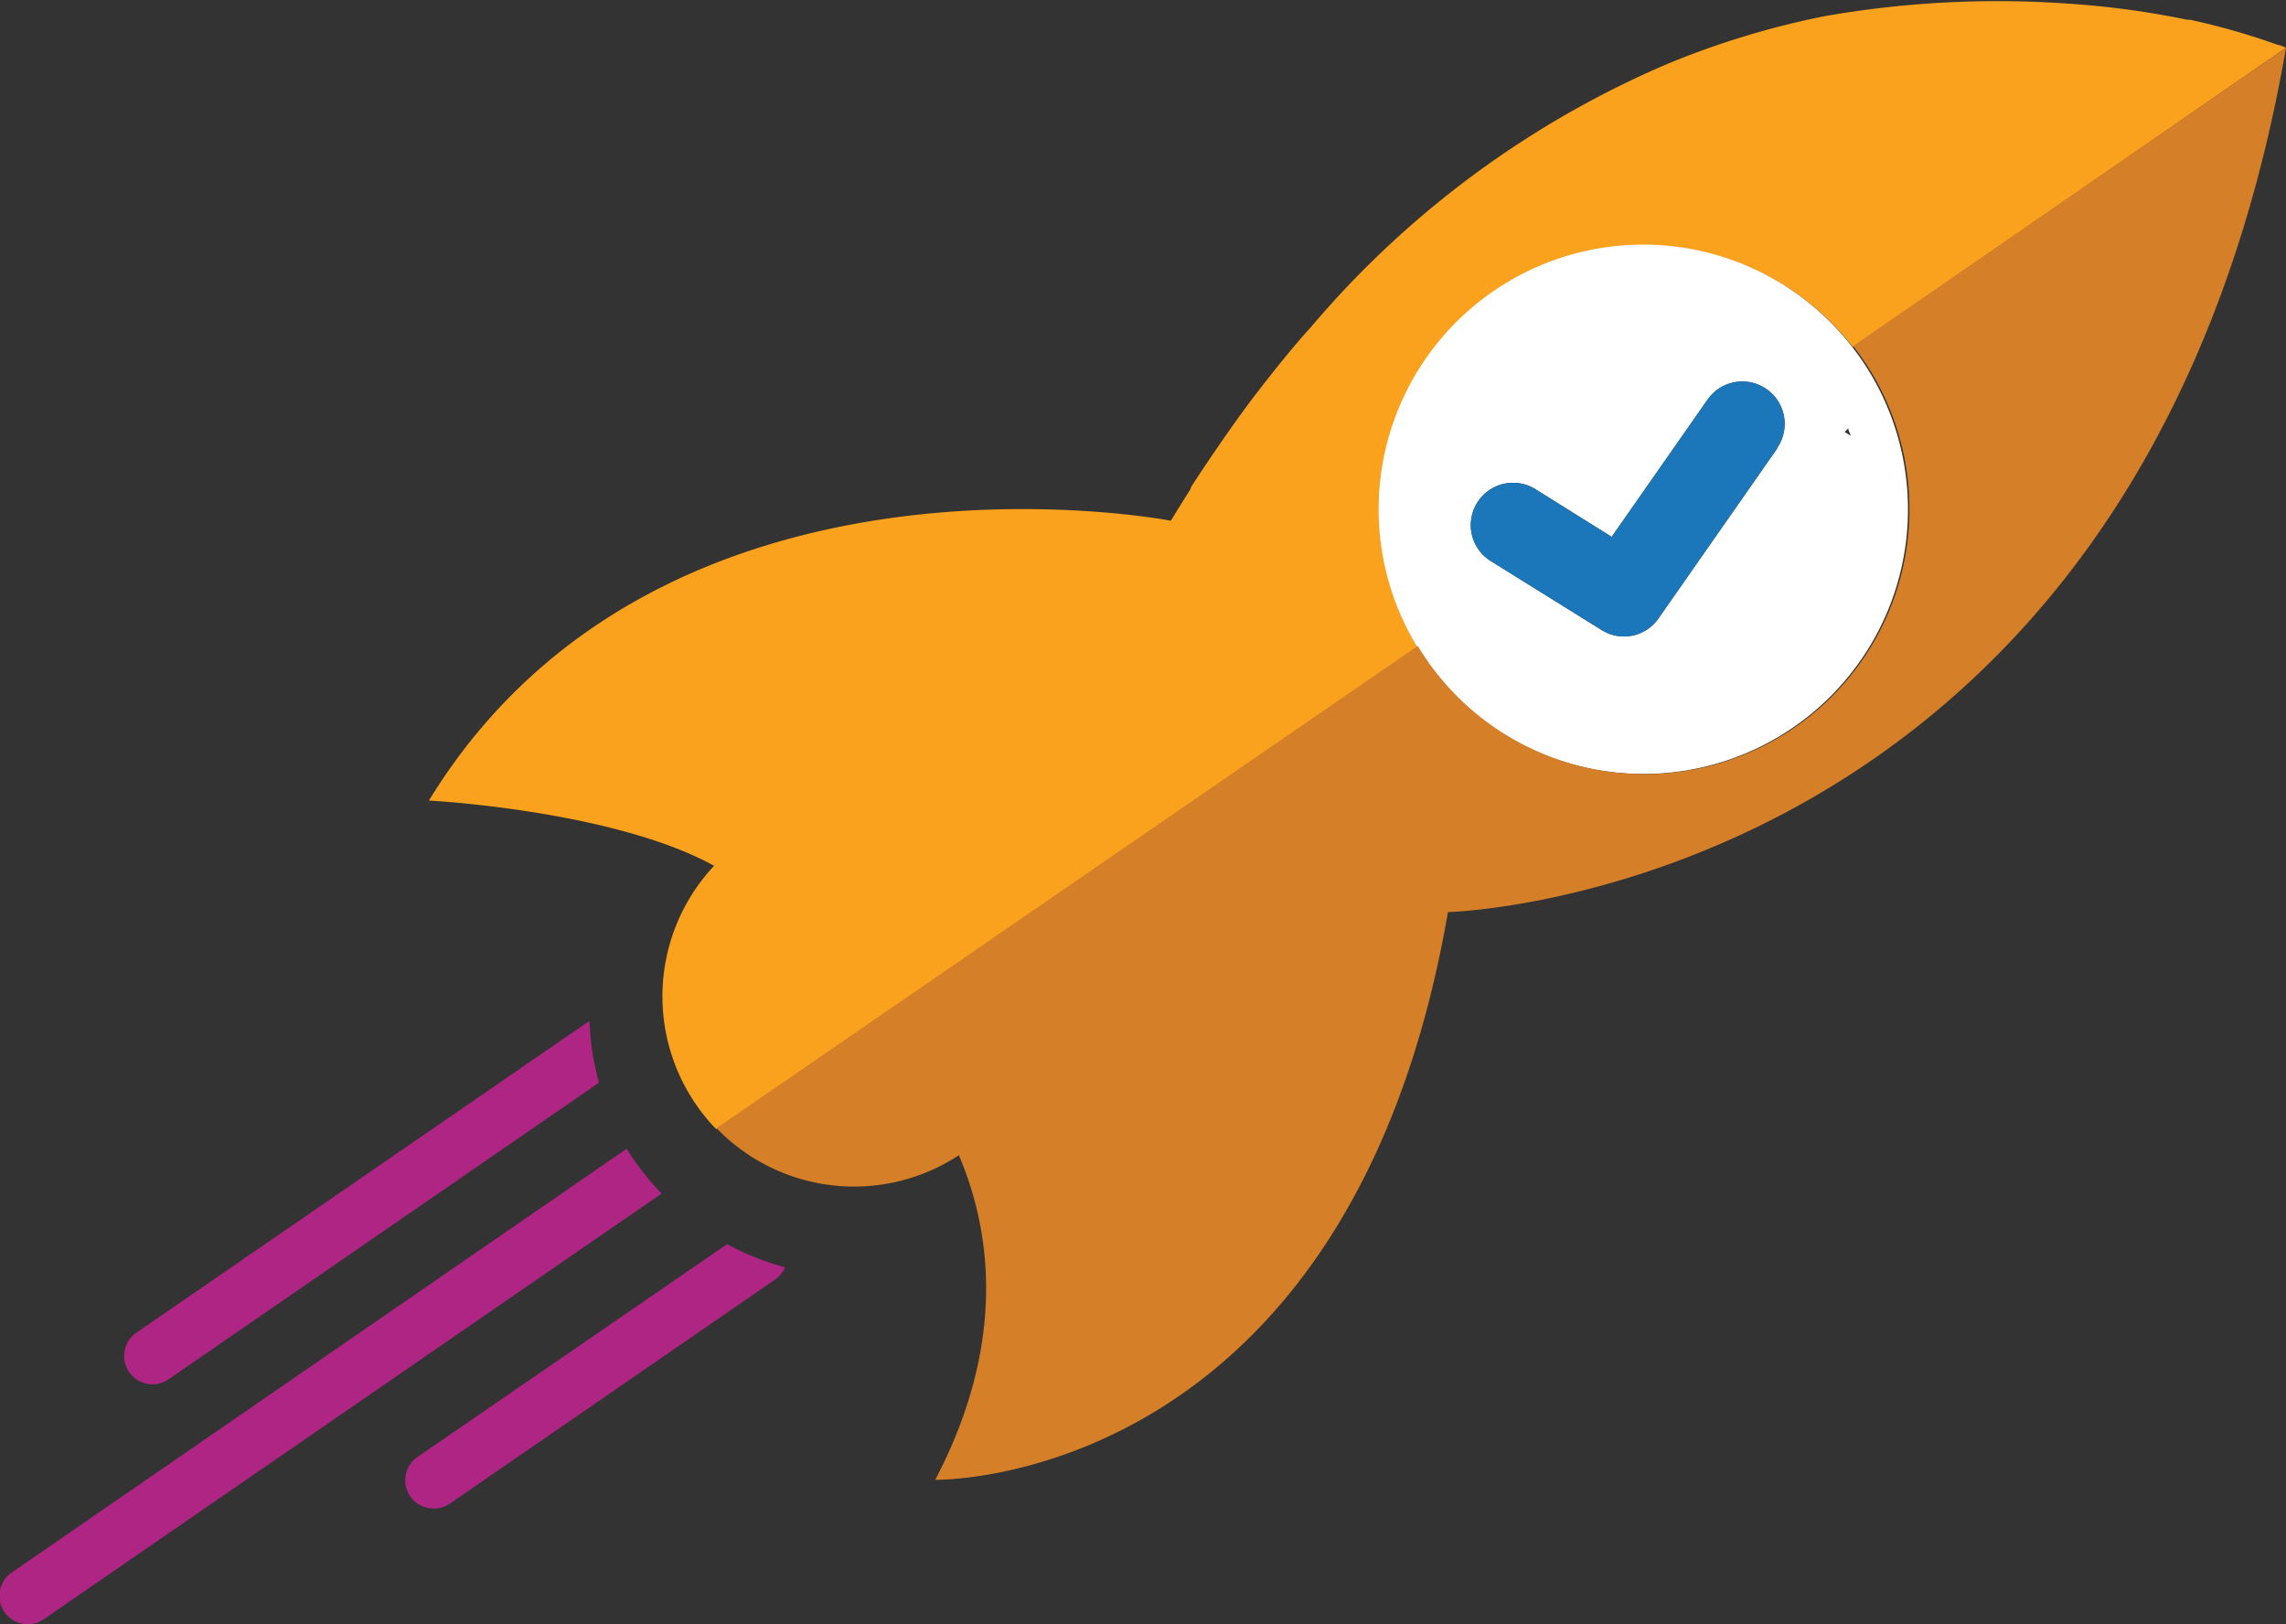 <svg xmlns="http://www.w3.org/2000/svg" viewBox="0 0 140.18 99.59"><rect x="0" y="0" width="140.18" height="99.59" fill="#333333" stroke="none"/><defs><style>.cls-1{fill:#faa21e;}.cls-2{fill:#fff;}.cls-3{fill:#af2584;}.cls-4{fill:#1b77ba;}.cls-5{fill:#d57f28;}</style></defs><title>Logo_icon_yellow</title><g id="Layer_2" data-name="Layer 2"><g id="Layer_1-2" data-name="Layer 1"><path class="cls-1" d="M139.95,2.83l-.18-.07-.07,0a43,43,0,0,0-5.41-1.55l-.17,0a53.14,53.14,0,0,0-7.5-1A61.33,61.33,0,0,0,111.84,1a51.69,51.69,0,0,0-9.57,2.91h0A59,59,0,0,0,80.37,20.08h0c-.92,1-2.22,2.59-3.69,4.52l-.64.87c-1,1.39-2,2.85-3,4.39L73,30c-.4.63-.8,1.27-1.2,1.93,0,0-31.29-6.06-45.5,17.16,0,0,11.27.58,17.49,4a11.7,11.7,0,0,0,.13,16.15l43-29.57a16.24,16.24,0,0,1,26.7-18.39L140.18,2.93Z"/><path class="cls-2" d="M100.81,15A16.23,16.23,0,1,0,117,31.22,16.24,16.24,0,0,0,100.81,15ZM109,27.47l-7.3,10.45a2.57,2.57,0,0,1-3.49.71L91.41,34.4A2.59,2.59,0,1,1,94.16,30l4.67,2.92,5.89-8.43a2.59,2.59,0,0,1,4.24,3Zm4.34-1.21c0,.16.11.3.15.46l-.37-.23Z"/><path class="cls-3" d="M36.73,66.39,10.35,84.57a1.72,1.72,0,1,1-2-2.84L35.87,62.79a1.75,1.75,0,0,1,.28-.16A16.3,16.3,0,0,0,36.73,66.39Z"/><path class="cls-3" d="M40.57,73.19,2.7,99.28a1.72,1.72,0,1,1-2-2.84l37.73-26A16.26,16.26,0,0,0,40.57,73.19Z"/><path class="cls-3" d="M48.14,77.71a1.77,1.77,0,0,1-.61.75L27.59,92.2a1.69,1.69,0,0,1-1,.3,1.73,1.73,0,0,1-1-3.15l19-13.06A15.91,15.91,0,0,0,48.14,77.71Z"/><path class="cls-4" d="M109,27.47l-7.3,10.45a2.57,2.57,0,0,1-3.49.71L91.41,34.4A2.59,2.59,0,1,1,94.16,30l4.67,2.92,5.89-8.43a2.59,2.59,0,0,1,4.24,3Z"/><path class="cls-5" d="M140.18,2.93c-9,52-51.39,53-51.39,53C82.68,91.26,57.35,90.74,57.35,90.74c4.45-8.5,3.38-15.37,1.45-19.9a11.72,11.72,0,0,1-14.86-1.66l43-29.57a16.24,16.24,0,1,0,26.7-18.39Z"/></g></g></svg>